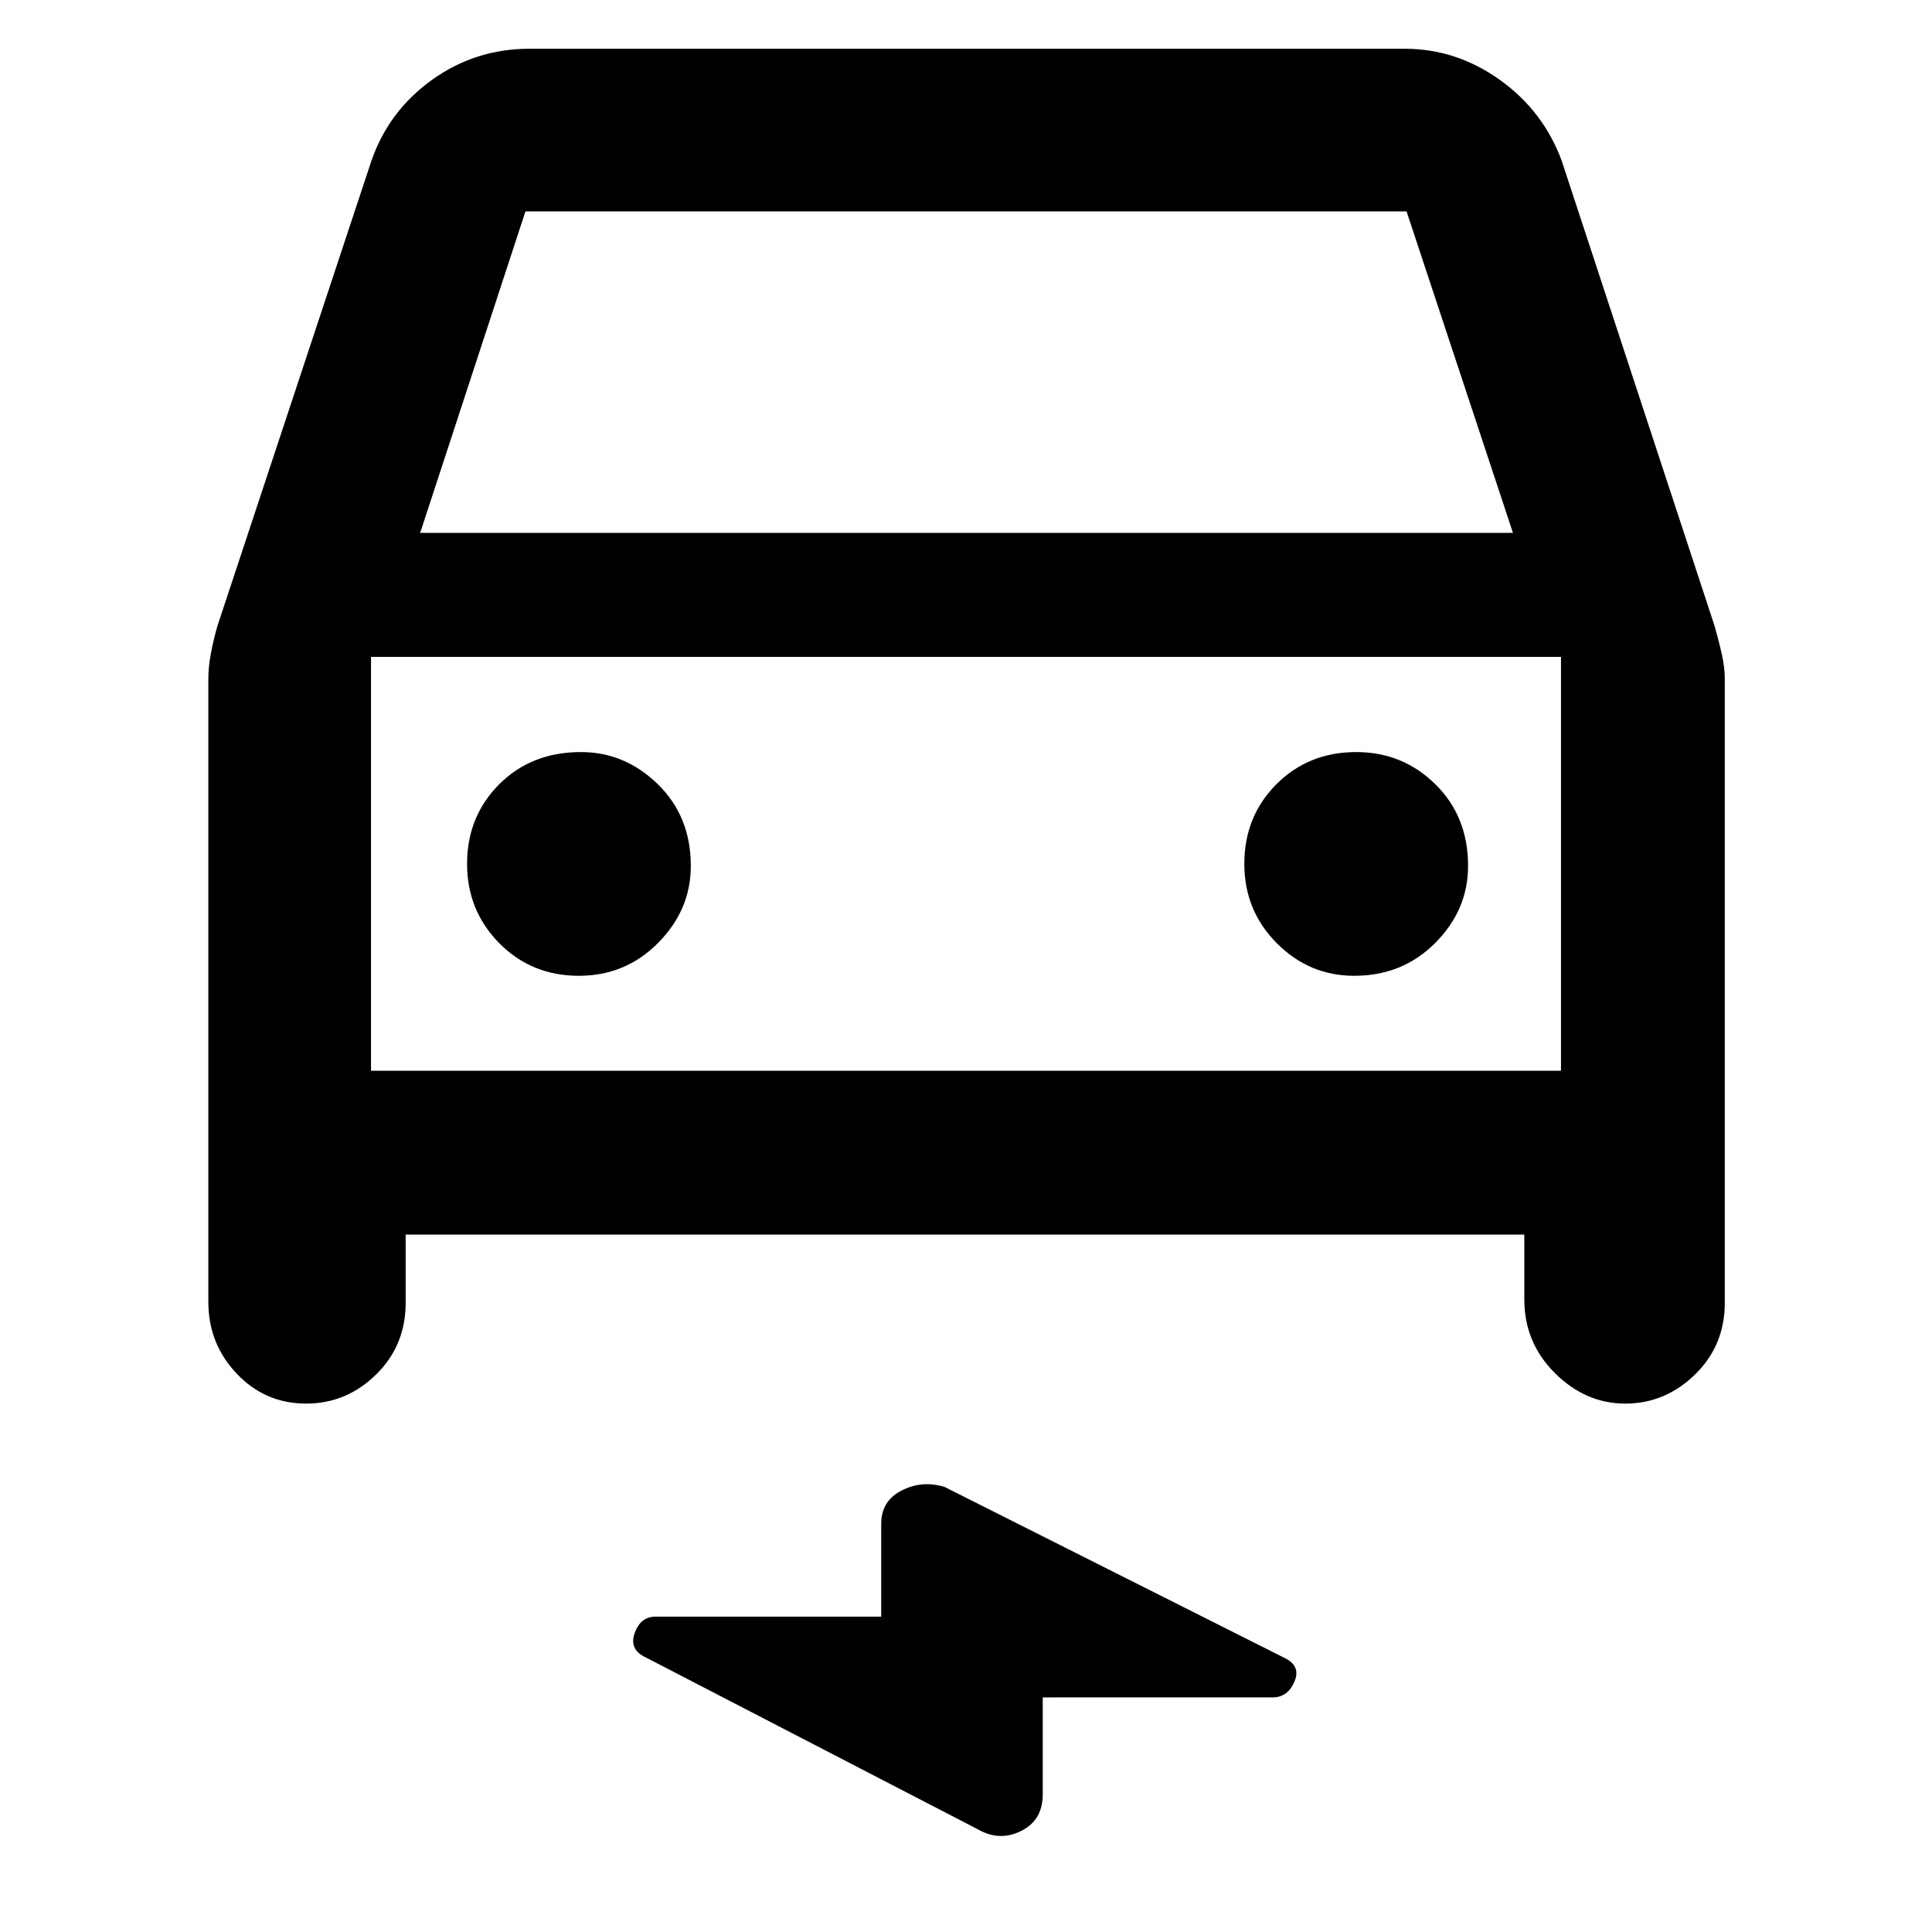 <svg xmlns="http://www.w3.org/2000/svg" height="48" viewBox="0 -960 960 960" width="48"><path d="M201.57-346.56v33.91q0 21.24-14.72 35.67-14.72 14.42-34.75 14.42-20.32 0-34.45-14.85-14.13-14.84-14.13-35.81v-309.52q0-5.74 1.28-12.61 1.29-6.87 3.29-13.78L184.52-880q8.57-24.83 30.11-40.3 21.55-15.48 48.5-15.48h434.74q25.77 0 47.41 15.48 21.63 15.47 30.76 40.3l75.87 230.87q2 6.91 3.57 13.78 1.56 6.87 1.56 12.61v310.09q0 21.24-14.82 35.67-14.83 14.42-34.61 14.42-19.74 0-34.96-15.14-15.22-15.14-15.22-36.52v-32.34H201.57Zm7.21-348.66h543l-52.87-159.74H261.09l-52.31 159.74Zm-24.43 61.61v205.65-205.65Zm103.31 158.48q23.17 0 39.38-16.38 16.22-16.39 16.22-38.21 0-24.61-16.38-40.6-16.39-15.98-38.21-15.98-24.61 0-40.6 15.98-15.98 15.99-15.98 39.58 0 23.17 15.98 39.39 15.99 16.22 39.59 16.22Zm385.23 0q24.05 0 40.32-16.38 16.27-16.39 16.27-38.21 0-24.61-16.27-40.6-16.27-15.98-39.3-15.98-23.74 0-39.67 15.98-15.94 15.99-15.94 39.58 0 23.17 16.11 39.39 16.1 16.22 38.48 16.22ZM518.13-116.57v48.18q0 12.55-10.2 17.91-10.19 5.35-20.32.35L321.13-136.3q-8.7-3.94-5.78-12.17 2.91-8.23 10.35-8.23h112.17v-46.17q0-11.38 10.2-16.54 10.19-5.16 21.32-1.72l168.48 84.74q8.7 3.97 5.37 11.9-3.32 7.92-10.94 7.92H518.13ZM184.35-427.96h591.3v-205.65h-591.3v205.65Z"/></svg>
